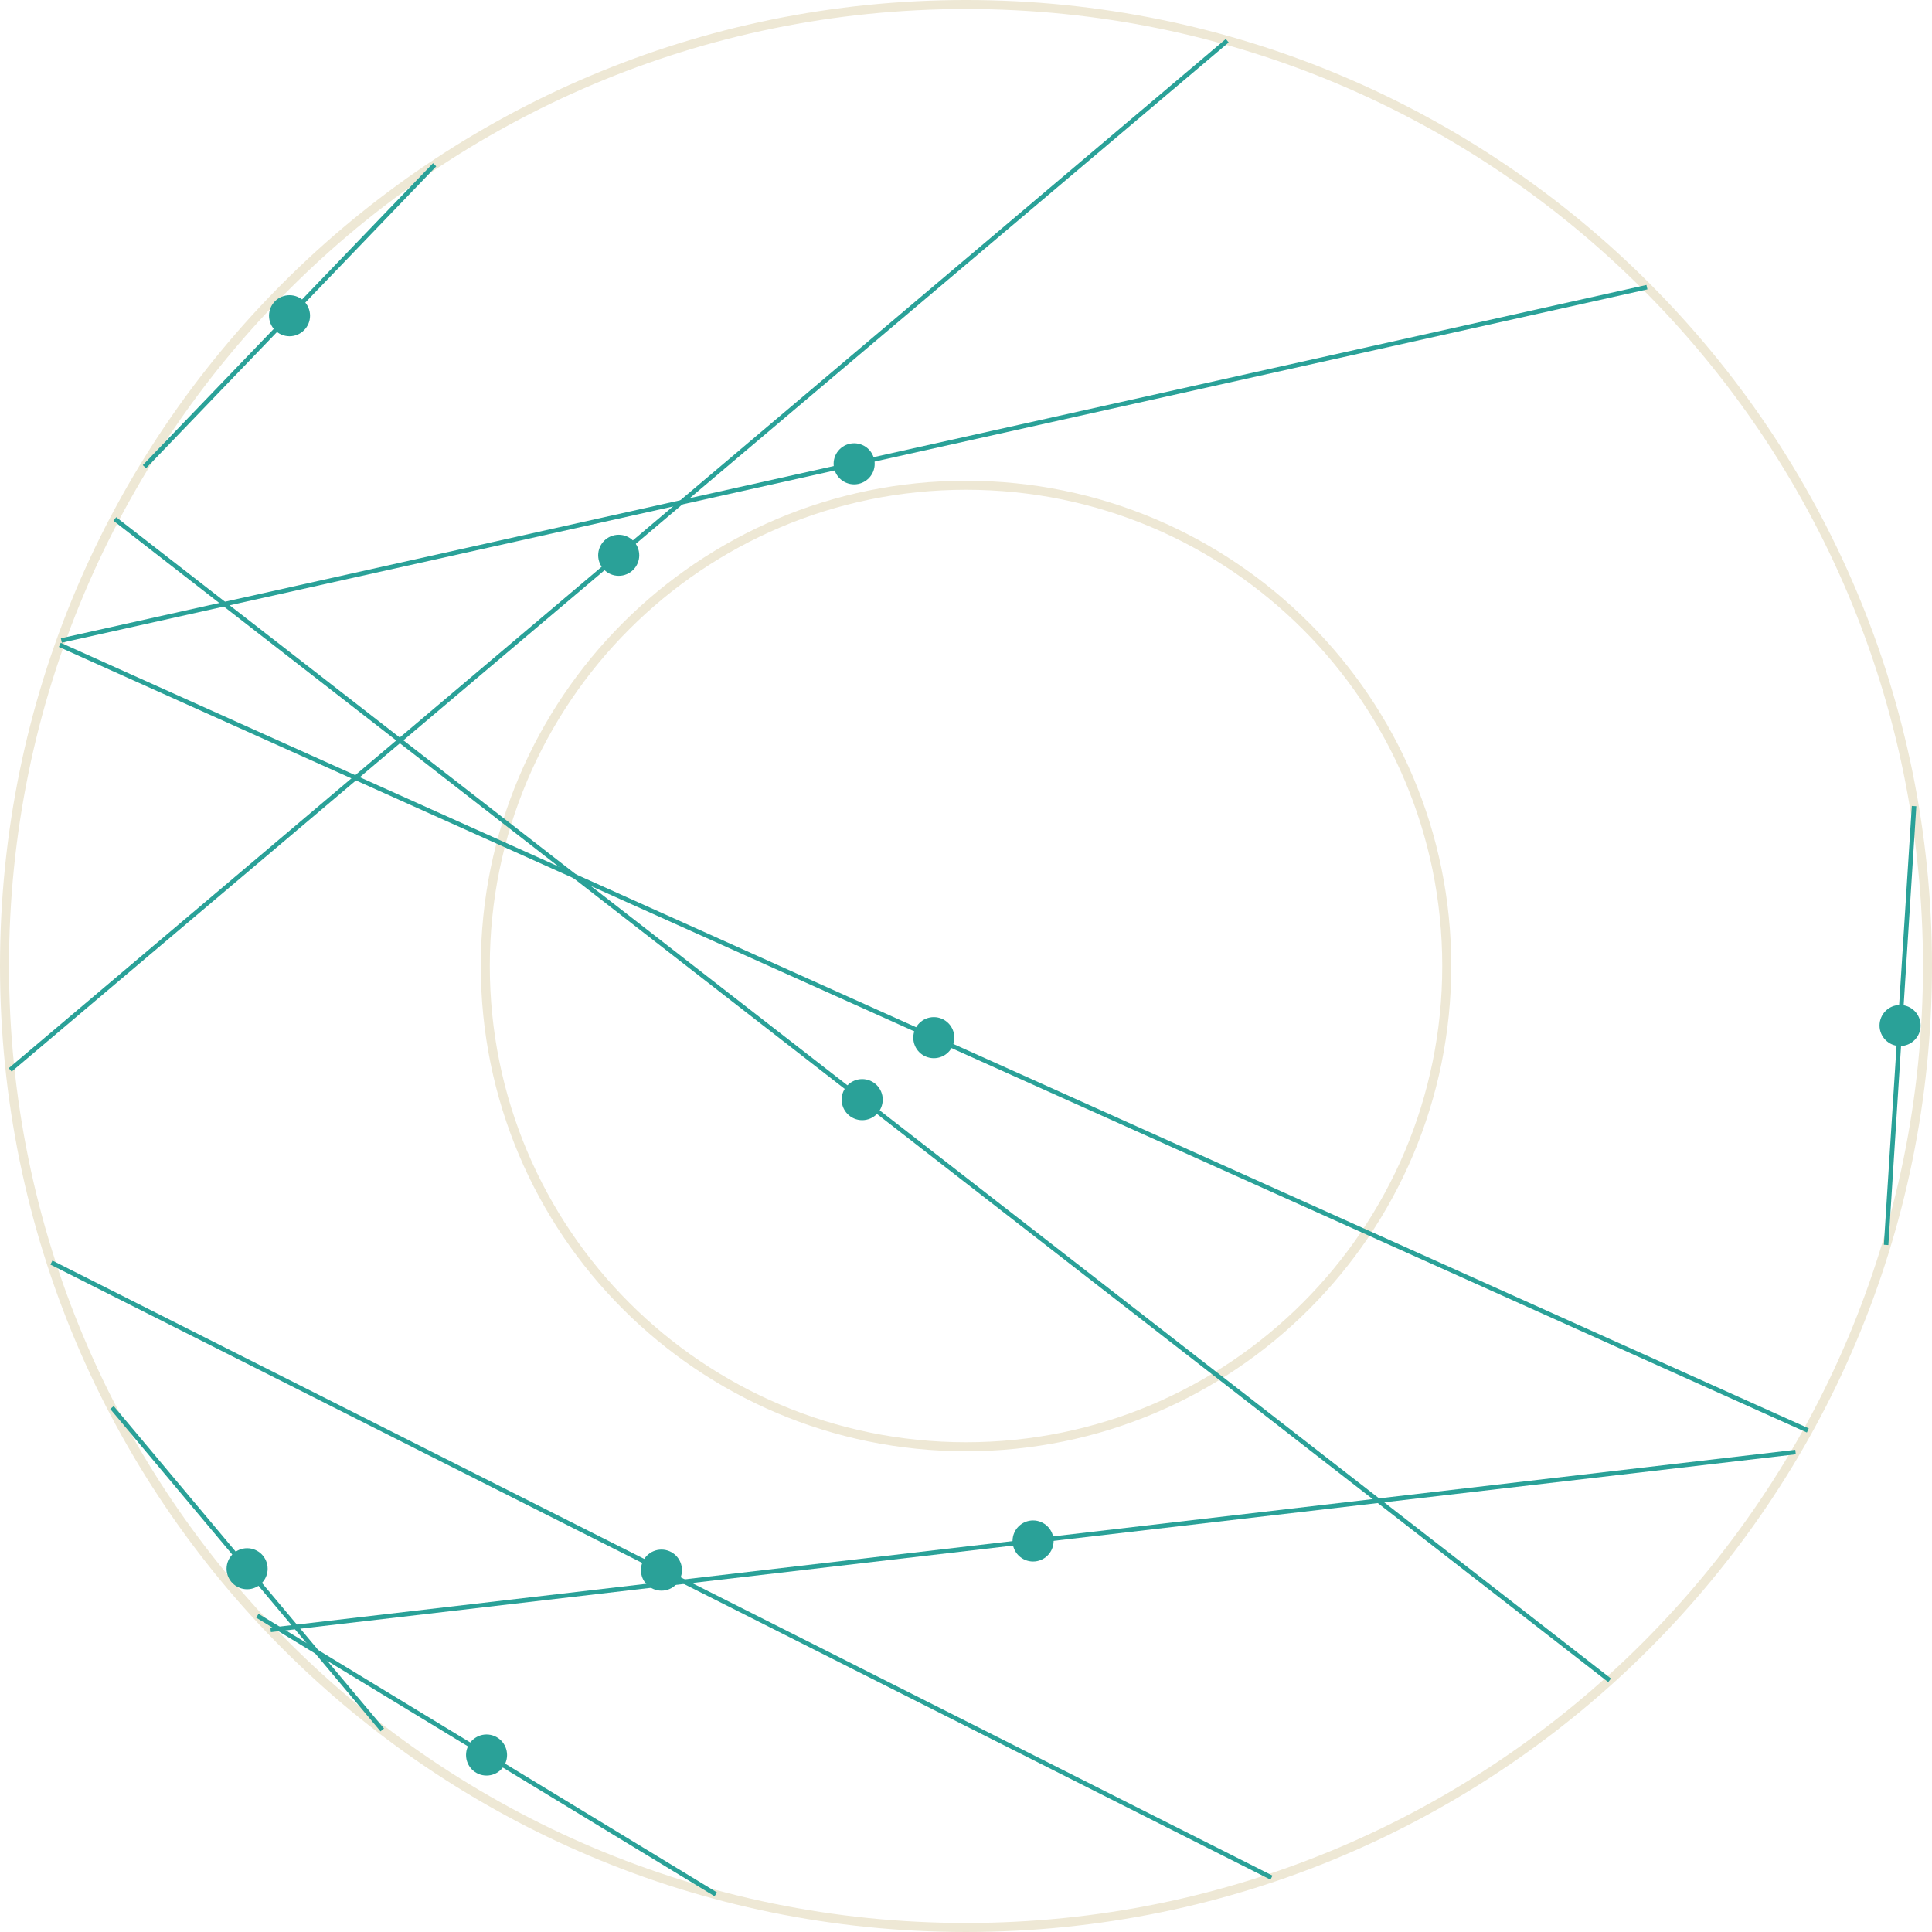<?xml version='1.0' encoding='UTF-8'?>
<!-- This file was generated by dvisvgm 3.0.3 -->
<svg version='1.1' xmlns='http://www.w3.org/2000/svg' xmlns:xlink='http://www.w3.org/1999/xlink' width='170.879pt' height='170.879pt' viewBox='148.183 52.801 170.879 170.879'>
<g id='page1'>
<path d='M318.664 138.238C318.664 91.273 280.59 53.199 233.625 53.199C186.656 53.199 148.582 91.273 148.582 138.238C148.582 185.207 186.656 223.281 233.625 223.281C280.59 223.281 318.664 185.207 318.664 138.238Z' stroke='#eee8d5' fill='none' stroke-width='.797'/>
<path d='M276.144 138.238C276.144 114.758 257.109 95.719 233.625 95.719C210.141 95.719 191.106 114.758 191.106 138.238C191.106 161.723 210.141 180.762 233.625 180.762C257.109 180.762 276.144 161.723 276.144 138.238Z' stroke='#eee8d5' fill='none' stroke-width='.797' stroke-miterlimit='10'/>
<path d='M192.633 208.027C192.633 207.246 192 206.609 191.215 206.609C190.434 206.609 189.801 207.246 189.801 208.027C189.801 208.809 190.434 209.445 191.215 209.445C192 209.445 192.633 208.809 192.633 208.027Z' fill='#2aa198'/>
<path d='M192.633 208.027C192.633 207.246 192 206.609 191.215 206.609C190.434 206.609 189.801 207.246 189.801 208.027C189.801 208.809 190.434 209.445 191.215 209.445C192 209.445 192.633 208.809 192.633 208.027Z' stroke='#2aa198' fill='none' stroke-width='.797' stroke-miterlimit='10'/>
<path d='M211.488 220.348L170.945 195.707' stroke='#2aa198' fill='none' stroke-width='.399' stroke-miterlimit='10'/>
<path d='M232.191 144.578C232.191 143.797 231.559 143.16 230.777 143.16C229.992 143.16 229.359 143.797 229.359 144.578C229.359 145.363 229.992 145.996 230.777 145.996C231.559 145.996 232.191 145.363 232.191 144.578Z' fill='#2aa198'/>
<path d='M232.191 144.578C232.191 143.797 231.559 143.16 230.777 143.16C229.992 143.16 229.359 143.797 229.359 144.578C229.359 145.363 229.992 145.996 230.777 145.996C231.559 145.996 232.191 145.363 232.191 144.578Z' stroke='#2aa198' fill='none' stroke-width='.797' stroke-miterlimit='10'/>
<path d='M308.078 179.32L153.473 109.836' stroke='#2aa198' fill='none' stroke-width='.399' stroke-miterlimit='10'/>
<path d='M225.859 150.059C225.859 149.277 225.227 148.641 224.441 148.641C223.66 148.641 223.023 149.277 223.023 150.059C223.023 150.844 223.66 151.477 224.441 151.477C225.227 151.477 225.859 150.844 225.859 150.059Z' fill='#2aa198'/>
<path d='M225.859 150.059C225.859 149.277 225.227 148.641 224.441 148.641C223.66 148.641 223.023 149.277 223.023 150.059C223.023 150.844 223.66 151.477 224.441 151.477C225.227 151.477 225.859 150.844 225.859 150.059Z' stroke='#2aa198' fill='none' stroke-width='.797' stroke-miterlimit='10'/>
<path d='M290.547 201.418L158.34 98.703' stroke='#2aa198' fill='none' stroke-width='.399' stroke-miterlimit='10'/>
<path d='M175.207 80.727C175.207 79.941 174.574 79.309 173.789 79.309C173.008 79.309 172.375 79.941 172.375 80.727C172.375 81.508 173.008 82.144 173.789 82.144C174.574 82.144 175.207 81.508 175.207 80.727Z' fill='#2aa198'/>
<path d='M175.207 80.727C175.207 79.941 174.574 79.309 173.789 79.309C173.008 79.309 172.375 79.941 172.375 80.727C172.375 81.508 173.008 82.144 173.789 82.144C174.574 82.144 175.207 81.508 175.207 80.727Z' stroke='#2aa198' fill='none' stroke-width='.797' stroke-miterlimit='10'/>
<path d='M186.625 67.375L160.957 94.078' stroke='#2aa198' fill='none' stroke-width='.399' stroke-miterlimit='10'/>
<path d='M225.148 93.824C225.148 93.043 224.512 92.406 223.73 92.406C222.945 92.406 222.312 93.043 222.312 93.824C222.312 94.606 222.945 95.242 223.73 95.242C224.512 95.242 225.148 94.606 225.148 93.824Z' fill='#2aa198'/>
<path d='M225.148 93.824C225.148 93.043 224.512 92.406 223.73 92.406C222.945 92.406 222.312 93.043 222.312 93.824C222.312 94.606 222.945 95.242 223.73 95.242C224.512 95.242 225.148 94.606 225.148 93.824Z' stroke='#2aa198' fill='none' stroke-width='.797' stroke-miterlimit='10'/>
<path d='M293.848 78.199L153.609 109.449' stroke='#2aa198' fill='none' stroke-width='.399' stroke-miterlimit='10'/>
<path d='M317.656 143.504C317.656 142.719 317.023 142.086 316.238 142.086C315.457 142.086 314.82 142.719 314.82 143.504C314.82 144.285 315.457 144.922 316.238 144.922C317.023 144.922 317.656 144.285 317.656 143.504Z' fill='#2aa198'/>
<path d='M317.656 143.504C317.656 142.719 317.023 142.086 316.238 142.086C315.457 142.086 314.82 142.719 314.82 143.504C314.82 144.285 315.457 144.922 316.238 144.922C317.023 144.922 317.656 144.285 317.656 143.504Z' stroke='#2aa198' fill='none' stroke-width='.797' stroke-miterlimit='10'/>
<path d='M317.477 124.098L315.004 162.91' stroke='#2aa198' fill='none' stroke-width='.399' stroke-miterlimit='10'/>
<path d='M240.973 189.094C240.973 188.312 240.336 187.676 239.555 187.676S238.137 188.312 238.137 189.094C238.137 189.875 238.773 190.512 239.555 190.512S240.973 189.875 240.973 189.094Z' fill='#2aa198'/>
<path d='M240.973 189.094C240.973 188.312 240.336 187.676 239.555 187.676S238.137 188.312 238.137 189.094C238.137 189.875 238.773 190.512 239.555 190.512S240.973 189.875 240.973 189.094Z' stroke='#2aa198' fill='none' stroke-width='.797' stroke-miterlimit='10'/>
<path d='M306.992 181.231L172.117 196.957' stroke='#2aa198' fill='none' stroke-width='.399' stroke-miterlimit='10'/>
<path d='M208.102 191.672C208.102 190.891 207.469 190.254 206.688 190.254C205.902 190.254 205.269 190.891 205.269 191.672C205.269 192.457 205.902 193.09 206.688 193.09C207.469 193.09 208.102 192.457 208.102 191.672Z' fill='#2aa198'/>
<path d='M208.102 191.672C208.102 190.891 207.469 190.254 206.688 190.254C205.902 190.254 205.269 190.891 205.269 191.672C205.269 192.457 205.902 193.09 206.688 193.09C207.469 193.09 208.102 192.457 208.102 191.672Z' stroke='#2aa198' fill='none' stroke-width='.797' stroke-miterlimit='10'/>
<path d='M152.731 164.473L260.641 218.871' stroke='#2aa198' fill='none' stroke-width='.399' stroke-miterlimit='10'/>
<path d='M171.457 191.551C171.457 190.766 170.82 190.133 170.039 190.133C169.258 190.133 168.621 190.766 168.621 191.551C168.621 192.332 169.258 192.965 170.039 192.965C170.82 192.965 171.457 192.332 171.457 191.551Z' fill='#2aa198'/>
<path d='M171.457 191.551C171.457 190.766 170.82 190.133 170.039 190.133C169.258 190.133 168.621 190.766 168.621 191.551C168.621 192.332 169.258 192.965 170.039 192.965C170.82 192.965 171.457 192.332 171.457 191.551Z' stroke='#2aa198' fill='none' stroke-width='.797' stroke-miterlimit='10'/>
<path d='M158.086 177.293L181.992 205.805' stroke='#2aa198' fill='none' stroke-width='.399' stroke-miterlimit='10'/>
<path d='M204.324 101.914C204.324 101.129 203.688 100.496 202.906 100.496C202.121 100.496 201.488 101.129 201.488 101.914C201.488 102.695 202.121 103.332 202.906 103.332C203.688 103.332 204.324 102.695 204.324 101.914Z' fill='#2aa198'/>
<path d='M204.324 101.914C204.324 101.129 203.688 100.496 202.906 100.496C202.121 100.496 201.488 101.129 201.488 101.914C201.488 102.695 202.121 103.332 202.906 103.332C203.688 103.332 204.324 102.695 204.324 101.914Z' stroke='#2aa198' fill='none' stroke-width='.797' stroke-miterlimit='10'/>
<path d='M149.086 147.426L256.727 56.402' stroke='#2aa198' fill='none' stroke-width='.399' stroke-miterlimit='10'/>
</g>
</svg>